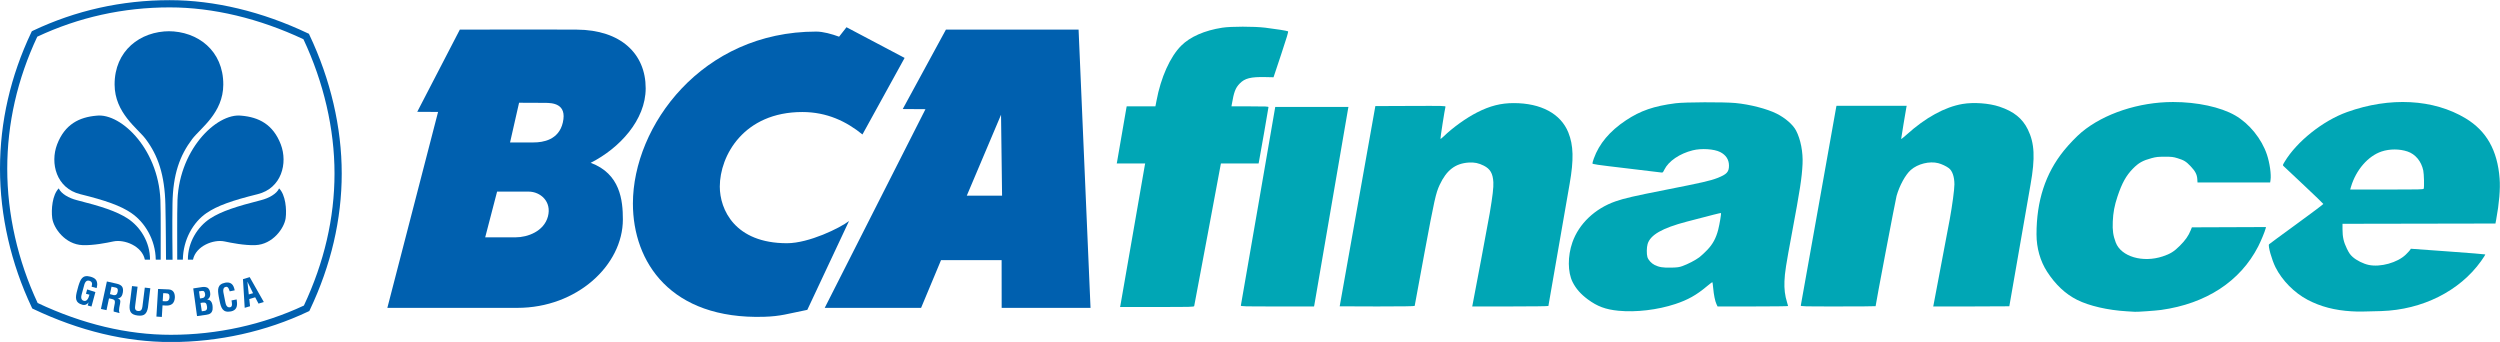 <?xml version="1.0" encoding="UTF-8"?>
<svg xmlns="http://www.w3.org/2000/svg" xmlns:xlink="http://www.w3.org/1999/xlink" width="4599px" height="629px" viewBox="0 0 2298 314" version="1.1">
<g id="surface1">
<path style=" stroke:none;fill-rule:nonzero;fill:rgb(0%,37.647%,68.627%);fill-opacity:1;" d="M 147.703 238.535 C 147.703 226.008 147.836 192.531 147.527 188.406 C 147.797 138.586 111.59 103.445 88.711 106.184 C 72.883 107.559 59.617 114.016 52.496 132.59 C 45.895 149.902 51.797 172.926 73.746 178.328 C 97.215 184.129 110.922 188.957 120.84 195.77 C 132.992 204.105 142.914 220.039 143.176 238.555 "/>
<path style=" stroke:none;fill-rule:nonzero;fill:rgb(0%,37.647%,68.627%);fill-opacity:1;" d="M 157.07 314.262 C 115.688 314.262 73.156 304.066 30.68 283.898 L 29.641 283.387 L 29.141 282.324 C 10.078 242.078 0 198.055 0 154.984 C 0 111.98 9.668 69.844 28.742 29.652 L 29.266 28.582 L 30.328 28.051 C 69.617 9.43 111.887 0 155.996 0 C 197.082 0 240.965 10.5 282.875 30.418 L 283.953 30.895 L 284.449 31.984 C 303.875 72.973 314.117 116.984 314.117 159.336 C 314.117 201.527 304.281 243.703 284.832 284.668 L 284.32 285.742 L 283.238 286.242 C 244.547 304.562 200.914 314.262 157.07 314.262 M 34.613 278.379 C 75.875 297.797 117.027 307.602 157.07 307.602 C 199.531 307.602 241.758 298.316 279.348 280.719 C 298.02 241.023 307.484 200.168 307.484 159.336 C 307.484 118.344 297.605 75.699 278.918 35.914 C 238.246 16.789 195.77 6.645 155.996 6.645 C 113.289 6.645 72.359 15.707 34.254 33.582 C 15.965 72.539 6.656 113.363 6.656 154.984 C 6.656 196.691 16.332 239.352 34.613 278.379 "/>
<path style=" stroke:none;fill-rule:nonzero;fill:rgb(0%,37.647%,68.627%);fill-opacity:1;" d="M 137.895 238.555 C 137.969 222.5 129.012 208.301 117.305 200.672 C 106.918 193.93 92.977 189.5 70.48 183.793 C 63.527 182.016 56.254 178.062 54.004 173.023 C 48.047 179.027 46.965 192.523 48.016 200.414 C 49.23 209.539 59.895 224.586 75.949 225.176 C 85.758 225.566 98.152 223.062 104.098 221.801 C 114.352 219.586 130.578 226.008 133.16 238.535 "/>
<path style=" stroke:none;fill-rule:nonzero;fill:rgb(0%,37.647%,68.627%);fill-opacity:1;" d="M 155.996 28.543 C 128.77 28.543 105.254 46.504 105.34 77.578 C 105.426 103.711 126.434 117.703 133.93 127.695 C 145.262 142.754 151.391 160.574 152.027 187.848 C 152.523 209.551 152.5 230.984 152.609 238.582 L 158.621 238.582 C 158.516 230.633 158.242 207.879 158.555 187.176 C 158.961 159.895 165.316 142.754 176.648 127.695 C 184.211 117.703 205.203 103.711 205.25 77.578 C 205.352 46.504 181.848 28.543 154.648 28.543 "/>
<path style=" stroke:none;fill-rule:nonzero;fill:rgb(0%,37.647%,68.627%);fill-opacity:1;" d="M 162.906 238.535 C 162.906 226.008 162.762 192.531 163.066 188.406 C 162.801 138.586 198.988 103.445 221.883 106.184 C 237.711 107.559 250.965 114.016 258.105 132.59 C 264.703 149.902 258.766 172.926 236.844 178.328 C 213.359 184.129 199.672 188.957 189.727 195.77 C 177.59 204.105 168.363 220.039 168.078 238.555 "/>
<path style=" stroke:none;fill-rule:nonzero;fill:rgb(0%,37.647%,68.627%);fill-opacity:1;" d="M 172.707 238.555 C 172.621 222.5 181.578 208.301 193.25 200.672 C 203.68 193.93 217.641 189.5 240.113 183.793 C 247.082 182.016 254.344 178.062 256.559 173.023 C 262.543 179.027 263.621 192.523 262.574 200.414 C 261.328 209.539 250.695 224.586 234.668 225.176 C 224.863 225.566 212.402 223.062 206.484 221.801 C 196.27 219.586 179.996 226.008 177.402 238.535 "/>
<path style=" stroke:none;fill-rule:nonzero;fill:rgb(0%,37.647%,68.627%);fill-opacity:1;" d="M 181.105 290.387 L 177.621 264.961 L 186.031 263.684 C 188.078 263.402 190.57 263.762 191.566 265.043 C 192.668 266.383 193.004 267.492 193.219 269.25 C 193.535 271.422 192.906 273.934 190.461 275.188 L 190.461 275.262 C 193.191 275.262 194.844 277.227 195.32 280.543 C 195.395 281.242 195.598 282.934 195.395 284.344 C 194.836 287.699 192.836 288.781 189.457 289.254 Z M 186.516 285.832 C 187.516 285.691 188.523 285.637 189.316 285.133 C 190.523 284.344 190.414 282.652 190.246 281.398 C 189.824 278.637 189.105 277.59 186.18 278.023 L 184.34 278.305 L 185.504 285.977 Z M 184.754 274.086 C 185.867 273.902 187.379 273.77 188.008 272.715 C 188.336 272.008 188.758 271.445 188.48 269.879 C 188.137 268.016 187.52 266.863 185.156 267.312 L 182.957 267.664 L 183.824 274.18 "/>
<path style=" stroke:none;fill-rule:nonzero;fill:rgb(0%,37.647%,68.627%);fill-opacity:1;" d="M 217.527 275.094 C 217.594 275.566 217.672 276.094 217.699 276.566 C 218.379 281.203 217.527 285.043 212.316 286.102 C 204.613 287.586 203.141 282.797 201.781 276.094 L 201.059 272.469 C 199.996 266.055 199.543 261.195 207.055 259.699 C 211.285 258.926 214.086 260.613 215.25 264.828 C 215.43 265.457 215.656 266.082 215.742 266.715 L 211.133 267.664 C 210.602 266.082 209.898 263.25 207.824 263.488 C 204.102 263.938 205.332 268.57 205.715 270.504 L 207.098 277.465 C 207.516 279.57 208.34 282.934 211.562 282.285 C 214.176 281.762 213.039 277.688 212.805 276.016 "/>
<path style=" stroke:none;fill-rule:nonzero;fill:rgb(0%,37.647%,68.627%);fill-opacity:1;" d="M 224.926 282.789 L 223.328 256.473 L 229.52 254.586 L 242.5 277.469 L 237.625 278.93 L 234.551 273.113 L 229.137 274.738 L 229.84 281.352 Z M 228.684 270.488 L 232.598 269.355 L 227.402 258.711 "/>
<path style=" stroke:none;fill-rule:nonzero;fill:rgb(0%,37.647%,68.627%);fill-opacity:1;" d="M 72.008 262.895 C 73.945 256.691 75.684 252.121 83.074 254.152 C 87.031 255.258 89.484 257 89.367 261.598 C 89.348 262.621 89.012 263.664 88.789 264.676 L 84.188 263.402 C 84.789 260.867 85.172 258.852 82.047 257.887 C 78.434 256.895 77.551 261.277 77.051 263.172 L 75.18 270.07 C 74.586 272.117 73.871 275.504 77.051 276.375 C 79.68 277.086 81.277 274.504 82.227 270.734 L 79.008 269.883 L 80.121 265.891 L 87.691 268.328 L 84.098 281.625 L 80.613 280.676 L 81.398 277.867 L 81.297 277.867 C 79.695 280.164 77.738 280.406 76.023 280.078 C 68.453 278.027 69.246 273.078 71.051 266.465 "/>
<path style=" stroke:none;fill-rule:nonzero;fill:rgb(0%,37.647%,68.627%);fill-opacity:1;" d="M 100.188 274.125 L 97.906 284.941 L 92.773 283.832 L 98.242 258.574 L 106.992 260.551 C 112.113 261.656 113.66 263.938 112.934 268.633 C 112.52 271.324 111.191 274.23 107.949 273.996 L 107.914 273.949 C 110.656 274.91 110.891 276.293 110.41 278.684 C 110.203 279.703 108.777 285.875 109.762 286.871 L 109.797 287.629 L 104.484 286.242 C 104.266 284.531 105.016 281.457 105.312 279.754 C 105.613 278.246 106.09 276.121 104.562 275.32 C 103.363 274.684 102.918 274.715 101.566 274.402 Z M 101.062 270.211 L 104.516 271.145 C 106.613 271.445 107.781 270.359 108.195 267.824 C 108.57 265.496 108.086 264.59 106.203 264.137 L 102.496 263.387 "/>
<path style=" stroke:none;fill-rule:nonzero;fill:rgb(0%,37.647%,68.627%);fill-opacity:1;" d="M 133.102 264.219 L 138.176 264.805 L 135.992 282.562 C 134.93 288.191 132.754 290.652 126.562 289.883 C 120.262 289.086 118.77 286.215 119.148 280.543 L 121.352 262.801 L 126.465 263.387 L 124.27 280.73 C 124.039 282.617 123.602 285.406 126.953 285.742 C 129.926 285.969 130.598 284 130.934 281.555 "/>
<path style=" stroke:none;fill-rule:nonzero;fill:rgb(0%,37.647%,68.627%);fill-opacity:1;" d="M 143.773 290.855 L 145.301 265.465 L 155.051 265.887 C 159.66 266.113 160.867 269.879 160.723 273.469 C 160.59 275.656 159.906 278.094 158.004 279.418 C 156.441 280.543 154.438 280.809 152.574 280.719 L 149.398 280.539 L 148.762 291.184 Z M 149.543 276.668 L 152.125 276.812 C 154.223 276.891 155.613 276.059 155.797 272.977 C 155.898 270.016 154.777 269.516 152.059 269.395 L 150.012 269.324 "/>
<path style=" stroke:none;fill-rule:nonzero;fill:rgb(0%,37.647%,68.627%);fill-opacity:1;" d="M 831.52 53.086 L 792.766 123.449 C 778.137 111.566 760.273 102.824 737.484 102.824 C 683.551 102.824 661.641 143.039 661.641 171.367 C 661.641 192.395 675.406 223.422 723.395 223.422 C 743.539 223.422 772.176 209.402 780.414 203.023 L 742.086 284.66 C 723.816 288.309 717.812 290.566 702.348 291.047 C 616.453 293.609 581.746 240.828 581.773 186.895 C 581.828 115.598 645.199 28.887 750.25 28.887 C 756.688 28.887 764.562 31.113 771.293 33.582 L 778.098 24.879 "/>
<path style=" stroke:none;fill-rule:nonzero;fill:rgb(0%,37.647%,68.627%);fill-opacity:1;" d="M 991.434 27.086 L 1002.41 282.836 L 920.734 282.836 L 920.688 238.973 L 864.992 238.973 L 846.664 282.836 L 758.086 282.836 L 850.691 100.207 L 829.809 100.07 L 869.484 27.086 Z M 920.156 105.324 L 888.668 179.715 L 921.105 179.715 "/>
<path style=" stroke:none;fill-rule:nonzero;fill:rgb(0%,37.647%,68.627%);fill-opacity:1;" d="M 530.207 27.086 C 570.656 27.312 593.512 49.273 593.512 81 C 593.512 110.246 569.406 136.133 542.945 149.52 C 570.188 159.539 572.543 184.129 572.543 201.527 C 572.543 243.562 530.383 282.836 475.574 282.836 L 356.051 282.836 L 402.676 102.75 L 383.523 102.641 L 422.672 27.086 C 422.672 27.086 497.32 26.859 530.207 27.086 M 490.527 130.777 C 498.895 130.777 513.664 128.656 517.359 112.461 C 521.406 94.879 507.543 94.406 500.895 94.406 L 477.129 94.301 L 468.844 130.777 Z M 456.93 175.973 L 445.992 218.004 L 473.969 218.004 C 484.98 218.004 499.98 212.539 503.656 198.859 C 507.289 185.141 496.801 175.973 485.832 175.973 "/>
<path style=" stroke:none;fill-rule:nonzero;fill:rgb(0%,65.098%,70.98%);fill-opacity:1;" d="M 1655.301 280.664 C 1655.441 280.184 1662.766 239.191 1671.574 189.578 C 1680.387 139.961 1687.707 98.859 1687.848 98.242 L 1688.105 97.117 L 1752.617 97.117 L 1752.336 98.492 C 1751.848 100.863 1747.543 127.008 1747.543 127.594 C 1747.543 127.902 1749.859 126.059 1752.691 123.504 C 1769.961 107.918 1787.695 98.203 1803.961 95.422 C 1814.133 93.684 1828.316 94.707 1837.809 97.871 C 1851.008 102.262 1858.996 108.664 1863.98 118.844 C 1870.191 131.527 1870.844 144.891 1866.453 169.586 C 1864.945 178.074 1846.965 281.219 1846.965 281.387 C 1846.965 281.469 1831.223 281.539 1811.984 281.539 L 1777 281.539 L 1777.262 280.414 C 1777.57 279.09 1790.355 211.535 1792.227 201.32 C 1794.512 188.871 1796.504 173.945 1796.5 169.336 C 1796.488 162.344 1794.602 156.84 1791.387 154.426 C 1788.949 152.598 1784.883 150.676 1781.668 149.84 C 1773.66 147.754 1762.812 150.43 1756.418 156.074 C 1751.516 160.398 1746.043 170.371 1743.328 179.918 C 1742.41 183.156 1724.059 279.68 1724.059 281.285 C 1724.059 281.426 1708.531 281.539 1689.551 281.539 C 1656.922 281.539 1655.059 281.492 1655.301 280.664 Z M 1655.301 280.664 "/>
<path style=" stroke:none;fill-rule:nonzero;fill:rgb(0%,65.098%,70.98%);fill-opacity:1;" d="M 1231.445 281.414 C 1231.453 281.344 1238.828 239.906 1247.84 189.328 L 1264.223 97.367 L 1296.574 97.238 C 1327.234 97.117 1328.914 97.156 1328.68 97.988 C 1327.988 100.422 1323.805 127.215 1324.074 127.484 C 1324.246 127.656 1325.559 126.652 1326.996 125.258 C 1335.312 117.176 1347.621 108.34 1357.75 103.184 C 1369.562 97.164 1379.594 94.613 1391.461 94.621 C 1416.504 94.629 1434.652 104.395 1441.598 121.594 C 1446.371 133.418 1446.711 146.668 1442.805 168.836 C 1437.984 196.227 1423.285 280.75 1423.285 281.098 C 1423.285 281.348 1408.219 281.539 1388.273 281.539 L 1353.258 281.539 L 1353.547 280.164 C 1354.887 273.738 1368.18 202.871 1369.32 196.074 C 1372.051 179.816 1372.949 172.129 1372.688 167.336 C 1372.25 159.305 1369.832 155.125 1363.898 152.125 C 1359.191 149.75 1355.27 148.938 1350.09 149.27 C 1337.715 150.059 1329.648 156.246 1323.336 169.793 C 1319.816 177.348 1318.57 182.906 1309.391 232.172 C 1304.434 258.758 1300.379 280.742 1300.379 281.023 C 1300.379 281.371 1289.145 281.539 1265.906 281.539 C 1246.945 281.539 1231.438 281.48 1231.445 281.414 Z M 1231.445 281.414 "/>
<path style=" stroke:none;fill-rule:nonzero;fill:rgb(0%,65.098%,70.98%);fill-opacity:1;" d="M 1140.605 280.664 C 1140.73 280.184 1147.891 238.91 1156.52 188.953 L 1172.207 98.117 L 1239.504 98.117 L 1239.219 99.488 C 1239.062 100.246 1232.066 140.898 1223.68 189.828 C 1215.289 238.758 1208.301 279.406 1208.148 280.164 L 1207.867 281.539 L 1174.125 281.539 C 1142.238 281.539 1140.395 281.488 1140.605 280.664 Z M 1140.605 280.664 "/>
<path style=" stroke:none;fill-rule:nonzero;fill:rgb(0%,65.098%,70.98%);fill-opacity:1;" d="M 1029.828 280.914 C 1029.977 280.293 1035.043 251.227 1041.086 216.316 C 1047.133 181.406 1052.203 152.223 1052.359 151.469 L 1052.645 150.094 L 1026.508 150.094 L 1026.789 148.719 C 1026.945 147.965 1028.883 136.773 1031.09 123.855 C 1033.297 110.934 1035.23 99.746 1035.383 98.992 L 1035.656 97.617 L 1062.039 97.617 L 1062.277 96.492 C 1062.41 95.871 1062.77 94.016 1063.074 92.367 C 1067.027 71.098 1075.602 52.004 1085.75 41.867 C 1094 33.633 1107.188 27.848 1123.512 25.309 C 1131.422 24.082 1152.691 24.07 1162.934 25.293 C 1172.152 26.391 1183.156 28.145 1183.961 28.641 C 1184.434 28.934 1182.848 34.254 1177.609 49.953 L 1170.633 70.879 L 1163.184 70.711 C 1149.688 70.41 1144.168 71.801 1139.496 76.68 C 1135.594 80.75 1134.219 84.383 1132.281 95.742 L 1131.961 97.617 L 1148.969 97.617 C 1163.875 97.617 1165.98 97.711 1165.98 98.379 C 1165.98 99.023 1158.008 144.652 1157.188 148.719 L 1156.906 150.094 L 1122.262 150.094 L 1110.109 215.188 C 1103.422 250.992 1097.844 280.676 1097.707 281.156 C 1097.48 281.98 1095.422 282.031 1063.516 282.031 L 1029.562 282.031 L 1029.828 280.906 Z M 1029.828 280.914 "/>
<path style=" stroke:none;fill-rule:nonzero;fill:rgb(0%,65.098%,70.98%);fill-opacity:1;" d="M 1487.762 285.496 C 1475.93 284.355 1468.246 281.508 1459.508 275.035 C 1452.977 270.195 1448.598 265.207 1445.547 259.125 C 1440.992 250.055 1440.902 235.355 1445.328 222.676 C 1451.301 205.566 1466.109 191.492 1485.062 184.914 C 1493.109 182.117 1502.133 180.043 1530.953 174.359 C 1564.477 167.75 1572.09 166.016 1578.496 163.523 C 1587.266 160.117 1589.316 157.926 1589.277 151.992 C 1589.242 146.523 1586.504 142.324 1581.199 139.617 C 1575.625 136.773 1564.035 136.031 1556.031 138.008 C 1543.977 140.984 1533.703 147.973 1529.863 155.812 C 1528.551 158.484 1528.375 158.641 1526.961 158.402 C 1526.137 158.262 1511.574 156.516 1494.605 154.516 C 1467.094 151.277 1463.754 150.789 1463.754 150.02 C 1463.754 149.543 1464.344 147.512 1465.066 145.504 C 1469.93 131.953 1479.703 120.336 1494.535 110.477 C 1507.891 101.594 1520.281 97.332 1540.242 94.762 C 1548.609 93.688 1584.379 93.543 1595.156 94.543 C 1608.34 95.77 1624.219 99.859 1633.098 104.316 C 1641.098 108.332 1648.086 114.422 1650.938 119.859 C 1655.141 127.875 1657.441 139.715 1656.906 150.594 C 1656.277 163.359 1654.633 174.043 1647.113 214.316 C 1641.598 243.859 1640.637 250.043 1640.273 258.32 C 1639.965 265.352 1640.723 271.59 1642.621 277.645 C 1643.164 279.375 1643.609 280.957 1643.613 281.164 C 1643.617 281.371 1629.031 281.539 1611.199 281.539 L 1578.777 281.539 L 1577.754 279.355 C 1576.48 276.645 1575.305 270.812 1574.738 264.406 C 1574.5 261.719 1574.184 259.395 1574.035 259.246 C 1573.887 259.098 1571.578 260.816 1568.906 263.062 C 1559.402 271.055 1551.469 275.508 1539.918 279.32 C 1523.59 284.711 1503.871 287.047 1487.762 285.496 Z M 1546.441 244.445 C 1551.508 242.637 1558.465 239.023 1562 236.367 C 1563.684 235.098 1567 232.023 1569.371 229.535 C 1574.434 224.211 1577.359 218.789 1579.367 211.008 C 1580.641 206.07 1582.312 196.055 1581.926 195.668 C 1581.727 195.469 1573.672 197.496 1550.441 203.594 C 1527.887 209.512 1516.98 215.754 1514.48 224.176 C 1513.578 227.219 1513.48 233.406 1514.297 236.129 C 1515.102 238.812 1517.852 241.855 1520.844 243.371 C 1524.926 245.441 1528.676 246.051 1536.199 245.859 C 1541.844 245.719 1543.516 245.488 1546.441 244.445 Z M 1546.441 244.445 "/>
<path style=" stroke:none;fill-rule:nonzero;fill:rgb(0%,65.098%,70.98%);fill-opacity:1;" d="M 2161.48 286 C 2146.152 285.113 2133.141 281.715 2121.285 275.504 C 2108.996 269.059 2097.781 257.727 2091.672 245.582 C 2088.234 238.742 2084.578 225.754 2085.715 224.414 C 2085.996 224.086 2097.363 215.719 2110.977 205.82 C 2124.59 195.926 2135.676 187.598 2135.613 187.312 C 2135.551 187.027 2127.516 179.293 2117.762 170.125 C 2108.008 160.957 2099.602 153.059 2099.086 152.57 C 2098.172 151.711 2098.195 151.605 2100.055 148.516 C 2111.238 129.922 2135.172 110.859 2157.336 102.891 C 2196.727 88.734 2236.938 90.855 2266.398 108.641 C 2285.602 120.23 2295.609 137.922 2297.645 163.875 C 2298.395 173.434 2297.277 186.812 2294.473 201.824 L 2293.82 205.32 L 2223.527 205.449 L 2153.234 205.574 L 2153.234 210.594 C 2153.234 217.664 2154.293 222.359 2157.246 228.398 C 2159.246 232.488 2160.293 233.984 2162.602 236.055 C 2166.125 239.211 2172.363 242.32 2177.285 243.371 C 2188.047 245.668 2203.824 241.273 2211.418 233.863 C 2213.137 232.184 2214.891 230.293 2215.309 229.656 L 2216.074 228.5 L 2250.113 230.957 C 2268.836 232.305 2284.293 233.547 2284.461 233.719 C 2284.629 233.887 2282.883 236.66 2280.582 239.883 C 2260.914 267.398 2226.617 284.586 2188.957 285.793 C 2172.137 286.332 2167.773 286.367 2161.48 286 Z M 2227.875 173.293 C 2228.457 171.785 2228.16 159.824 2227.461 156.527 C 2225.672 148.102 2220.262 141.574 2213.02 139.117 C 2205.688 136.633 2196.609 136.625 2189.168 139.102 C 2176.77 143.227 2165.641 156.039 2161.062 171.461 L 2160.285 174.086 L 2193.93 174.086 C 2224.145 174.086 2227.602 174.004 2227.875 173.293 Z M 2227.875 173.293 "/>
<path style=" stroke:none;fill-rule:nonzero;fill:rgb(0%,65.098%,70.98%);fill-opacity:1;" d="M 1954.887 285.996 C 1937.539 284.988 1920.309 281.016 1909.277 275.477 C 1898.551 270.094 1889.371 261.484 1881.68 249.59 C 1875.395 239.871 1871.961 227.766 1871.961 215.316 C 1871.953 184.438 1880.129 159.383 1897.074 138.348 C 1901.695 132.613 1908.875 125.145 1913.379 121.387 C 1933.914 104.254 1966.09 93.629 1997.449 93.621 C 2019.625 93.613 2041.23 98.277 2054.559 105.949 C 2067.535 113.414 2078.953 127.508 2083.77 141.992 C 2086.355 149.77 2087.832 160.207 2087.066 165.305 L 2086.723 167.586 L 2019.953 167.586 L 2019.75 164.461 C 2019.48 160.23 2017.898 157.188 2013.652 152.715 C 2009.445 148.281 2007.504 147.086 2001.602 145.285 C 1997.578 144.055 1996.34 143.91 1989.859 143.914 C 1983.609 143.914 1981.941 144.098 1977.715 145.234 C 1969.598 147.418 1965.832 149.527 1960.629 154.816 C 1954.355 161.195 1950.492 168.16 1946.379 180.523 C 1943.598 188.879 1942.414 195.211 1942.059 203.57 C 1941.715 211.703 1942.395 216.445 1944.805 222.789 C 1949.73 235.758 1969.656 241.625 1988.016 235.52 C 1994.945 233.215 1998.328 231.117 2003.641 225.828 C 2008.742 220.754 2011.574 216.73 2013.66 211.594 L 2014.789 208.82 L 2082.898 208.562 L 2082.555 209.941 C 2081.859 212.75 2078.168 221.641 2075.723 226.398 C 2059.27 258.453 2027.887 278.969 1986.477 284.75 C 1981.598 285.43 1964.523 286.637 1962.379 286.453 C 1961.969 286.418 1958.594 286.211 1954.887 285.996 Z M 1954.887 285.996 "/>
</g>
</svg>
